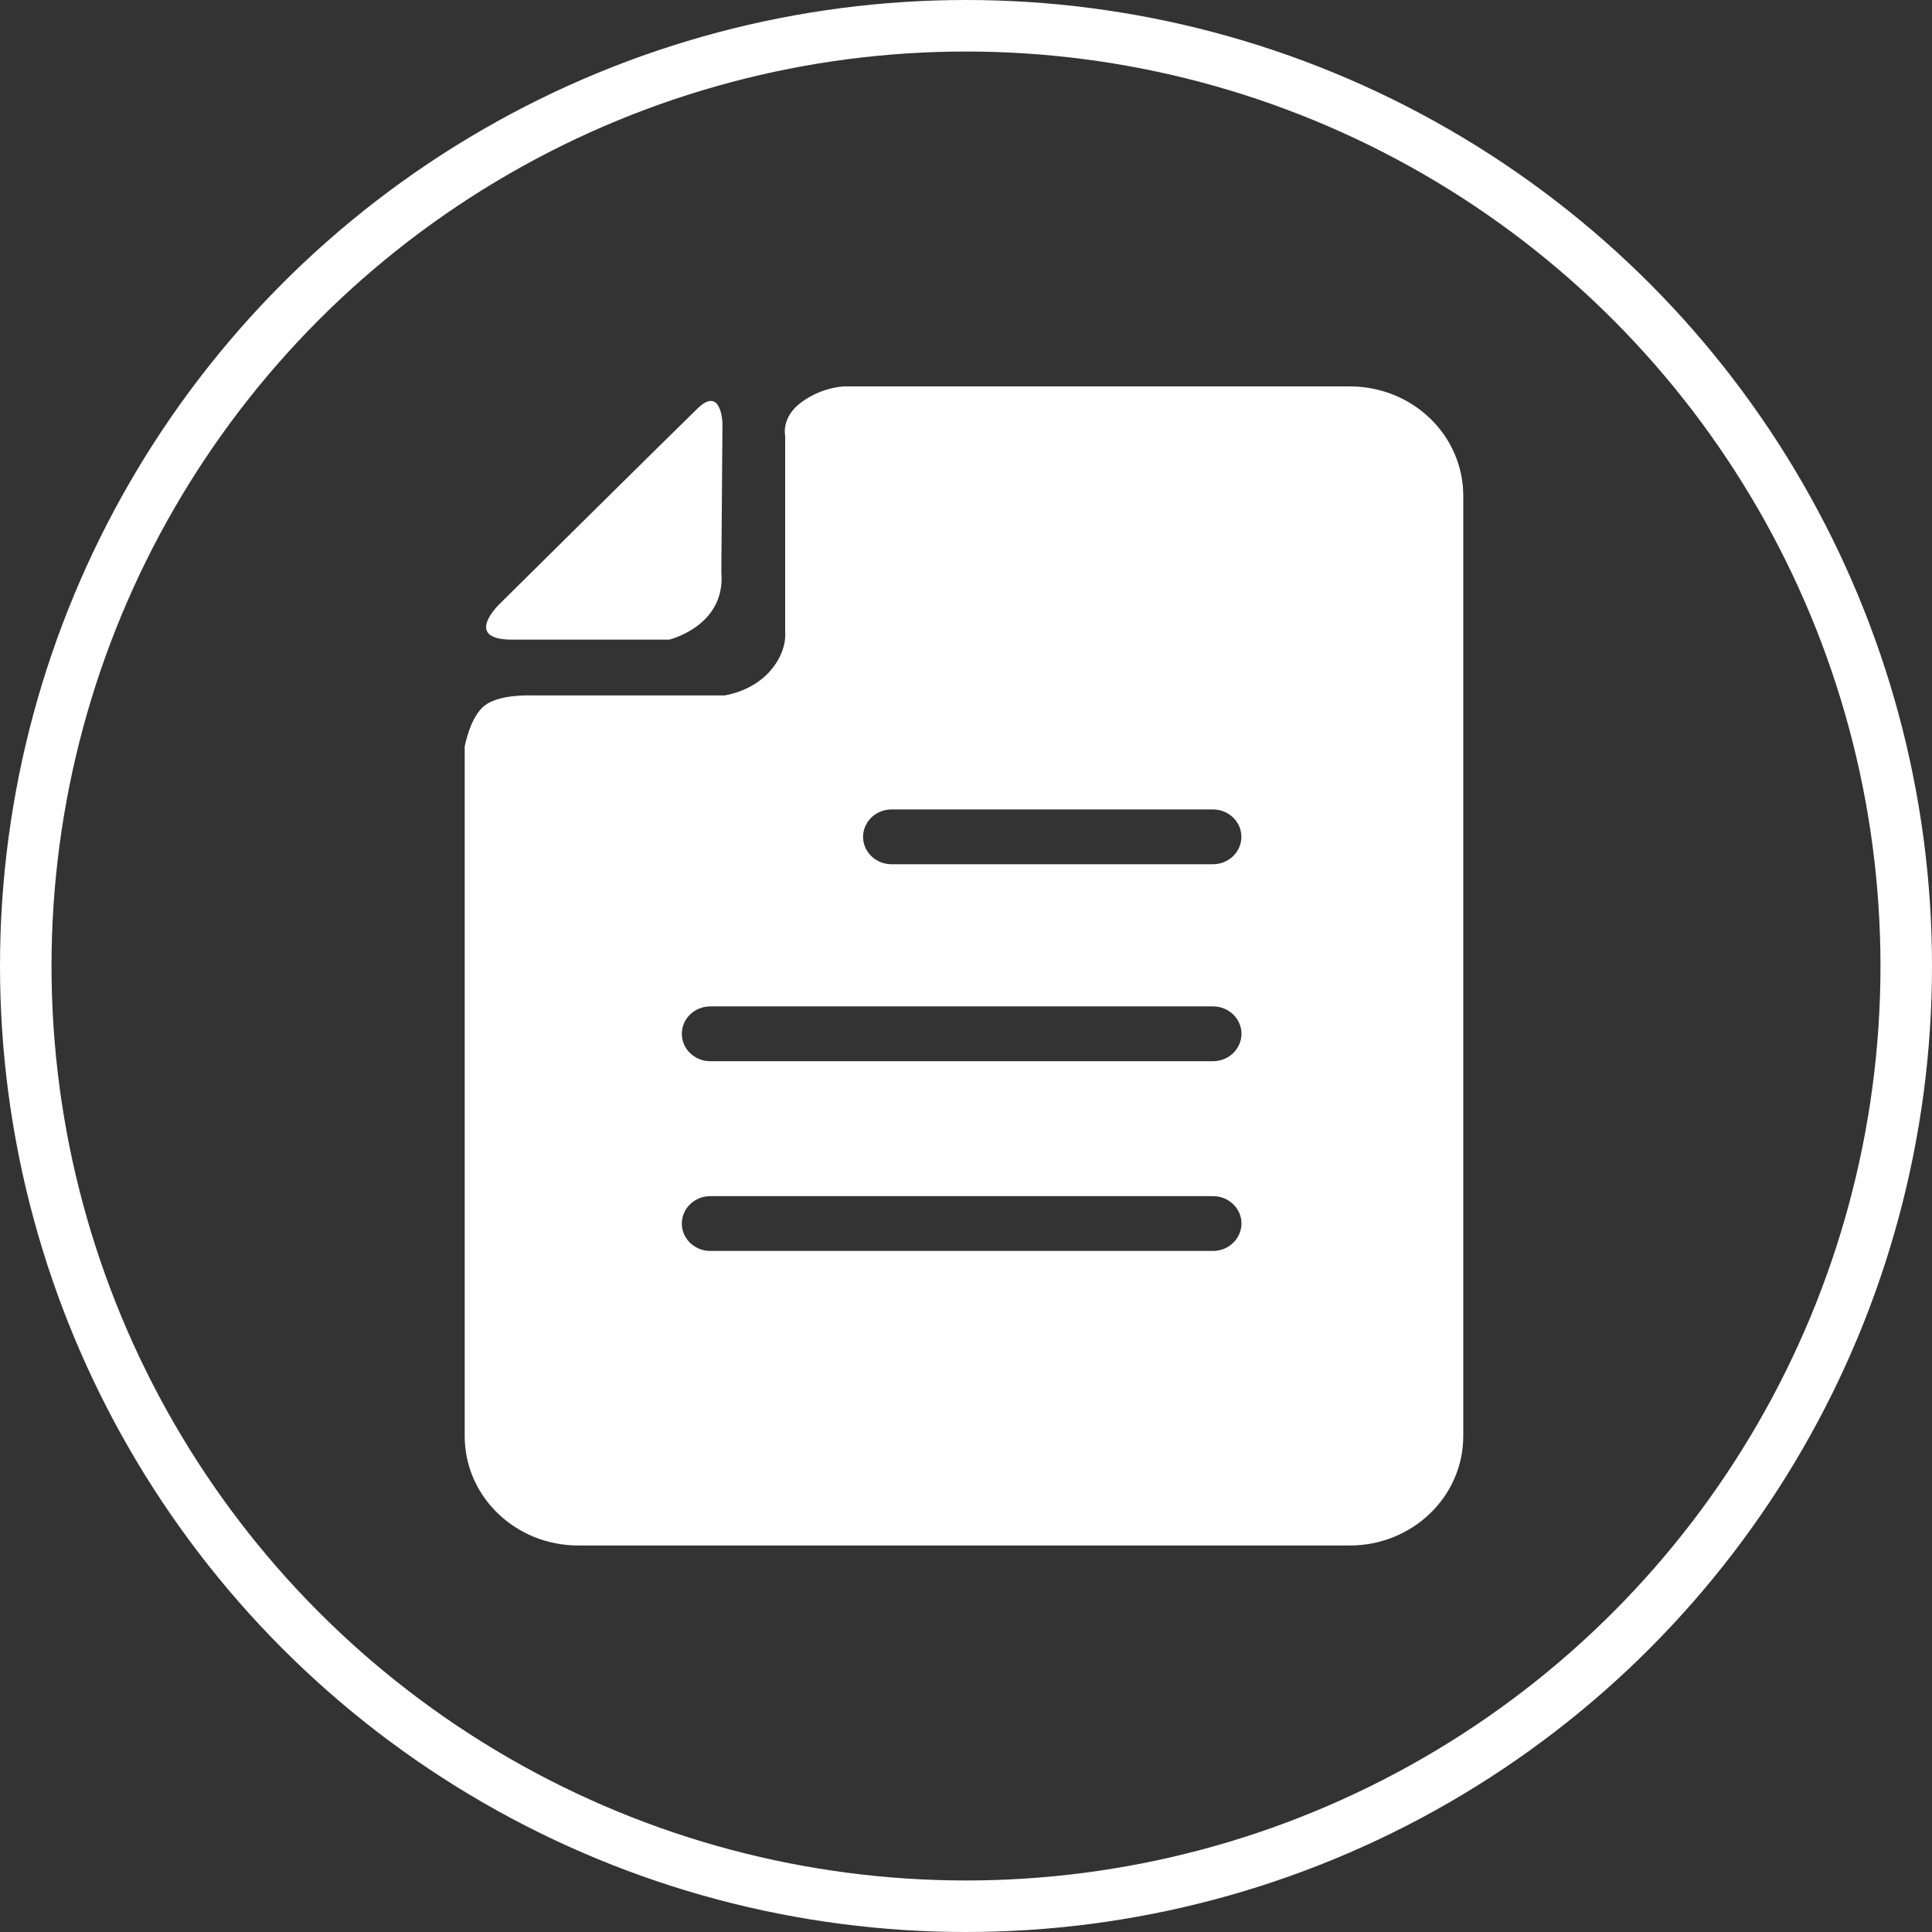 <?xml version="1.0" encoding="UTF-8"?>
<svg width="300px" height="300px" viewBox="0 0 300 300" version="1.1" xmlns="http://www.w3.org/2000/svg" xmlns:xlink="http://www.w3.org/1999/xlink">
    <rect x="0" y="0" width="300" height="300" fill="#333333" stroke="none"/>
    <title>信息</title>
    <g id="页面-1" stroke="none" stroke-width="1" fill="none" fill-rule="evenodd">
        <g id="信息">
            <g id="信息-(1)" transform="translate(72, 60)" fill="#FFFFFF" fill-rule="nonzero">
                <path d="M137.619,0 L59.08,0 C59.08,0 55.775,0.053 52.506,2.408 C49.236,4.781 49.922,7.664 49.922,7.664 L49.922,38.25 C49.922,38.25 50.291,41.186 47.479,44.314 C44.666,47.443 40.482,47.988 40.482,47.988 L10.635,47.988 C10.635,47.988 5.643,47.742 3.305,49.518 C0.967,51.293 0.158,55.951 0.158,55.951 L0.158,163.002 C0.158,172.389 8.051,179.982 17.771,179.982 L137.602,179.982 C147.34,179.982 155.215,172.371 155.215,163.002 L155.215,16.98 C155.215,12.48 153.369,8.156 150.064,4.975 C146.777,1.793 142.295,0 137.619,0 Z M66.428,65.689 L116.35,65.689 C118.775,65.689 120.762,67.588 120.762,69.943 C120.762,72.281 118.793,74.197 116.35,74.197 L66.428,74.197 C64.002,74.197 62.016,72.299 62.016,69.943 C62.016,67.605 64.002,65.689 66.428,65.689 Z M116.367,134.244 L38.285,134.244 C35.859,134.244 33.873,132.346 33.873,129.99 C33.873,127.652 35.842,125.736 38.285,125.736 L116.367,125.736 C118.793,125.736 120.779,127.635 120.779,129.99 C120.762,132.328 118.793,134.244 116.367,134.244 Z M116.367,104.783 L38.285,104.783 C35.859,104.783 33.873,102.885 33.873,100.529 C33.873,98.191 35.842,96.275 38.285,96.275 L116.367,96.275 C118.793,96.275 120.779,98.174 120.779,100.529 C120.762,102.885 118.793,104.783 116.367,104.783 Z" id="形状"></path>
                <path d="M7.523,39.322 L31.922,39.322 C31.922,39.322 40.729,37.195 40.008,28.881 L40.184,5.695 C40.184,5.695 40.008,-0.141 36.352,3.393 C32.695,6.926 5.52,33.838 5.52,33.838 C5.52,33.838 -0.193,39.322 7.523,39.322 Z" id="路径"></path>
            </g>
            <circle id="椭圆形" stroke="#FFFFFF" stroke-width="8" cx="150" cy="150" r="146"></circle>
        </g>
    </g>
</svg>